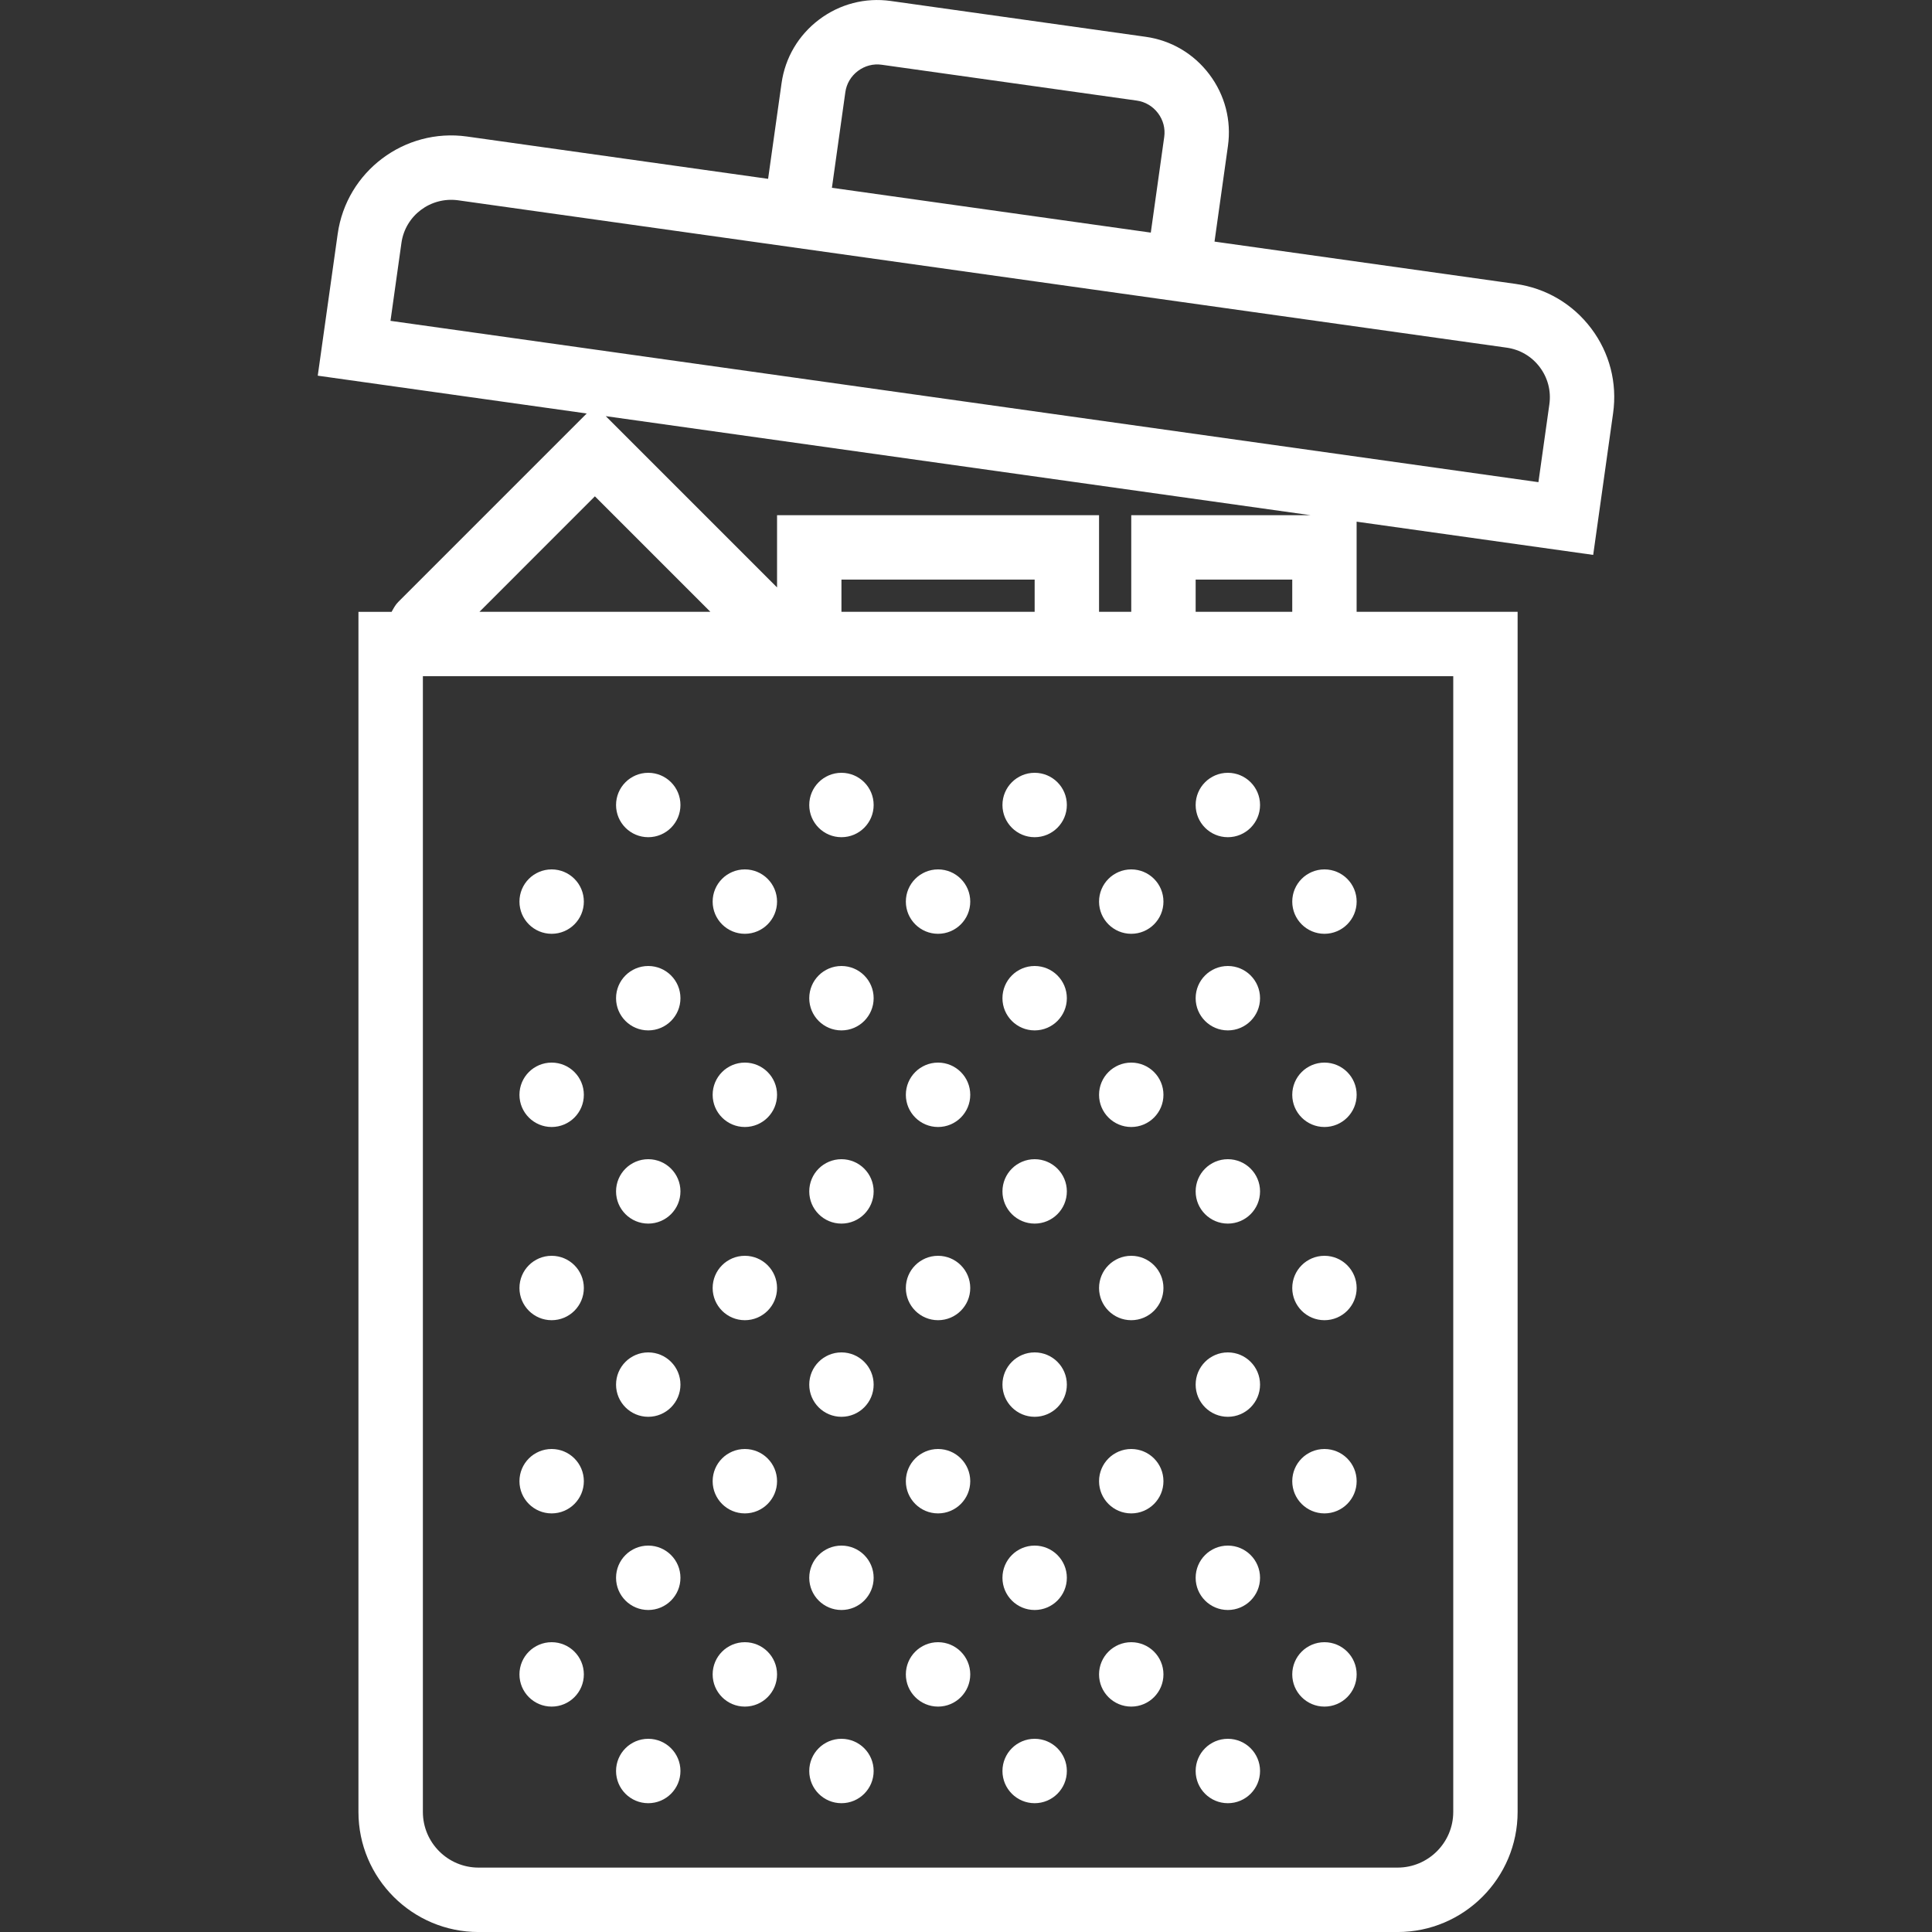 <?xml version="1.0" encoding="iso-8859-1"?>
<!-- Generator: Adobe Illustrator 19.0.0, SVG Export Plug-In . SVG Version: 6.00 Build 0)  -->
<svg xmlns="http://www.w3.org/2000/svg" xmlns:xlink="http://www.w3.org/1999/xlink" version="1.1" id="Capa_1" x="0px" y="0px" viewBox="0 0 60 60" style="enable-background:new 0 0 60 60;" xml:space="preserve" width="512px" height="512px">
<rect x="0" y="0" width="60" height="60" fill="#333333" stroke="none"/>
<g>
	<path d="M49.416,10.199c-0.572-0.759-1.405-1.25-2.346-1.382l-9.352-1.314l0.417-2.971c0.111-0.791-0.093-1.58-0.577-2.222   s-1.185-1.056-1.977-1.167L27.661,0.03c-0.791-0.111-1.58,0.094-2.222,0.577c-0.641,0.483-1.056,1.185-1.167,1.976l-0.418,2.971   L14.504,4.24c-1.942-0.272-3.745,1.085-4.017,3.026l-0.619,4.401l8.353,1.174l-5.855,5.855c-0.089,0.089-0.144,0.198-0.204,0.305   h-1.03v37.271c0,2.057,1.673,3.729,3.729,3.729h28.541c2.057,0,3.729-1.673,3.729-3.729V19h-5v-2.799l7.347,1.032l0.618-4.399   C50.229,11.893,49.988,10.957,49.416,10.199z M26.253,2.861c0.037-0.262,0.175-0.495,0.39-0.657   c0.214-0.161,0.478-0.231,0.74-0.193l7.922,1.113c0.262,0.037,0.496,0.176,0.658,0.391c0.162,0.214,0.23,0.477,0.193,0.738   l-0.417,2.971l-9.903-1.392L26.253,2.861z M18.475,15.414L22.061,19h-7.171L18.475,15.414z M35.132,16v3h-1v-3h-10v2.243   l-5.319-5.319L40.702,16H35.132z M40.132,18v1h-3v-1H40.132z M32.132,18v1h-6v-1H32.132z M45.132,21v35.271   c0,0.954-0.776,1.729-1.729,1.729H14.862c-0.954,0-1.729-0.775-1.729-1.729V21h11h0.07h9.93h1h7H45.132z M48.117,12.556   l-0.34,2.418l-35.65-5.01l0.34-2.42c0.119-0.849,0.904-1.439,1.758-1.324l9.351,1.314v0l8.601,1.209l14.615,2.054   c0.412,0.058,0.776,0.272,1.026,0.604C48.069,11.734,48.175,12.144,48.117,12.556z" fill="#FFFFFF"/>
	<circle cx="17.132" cy="28" r="1" fill="#FFFFFF"/>
	<circle cx="17.132" cy="34" r="1" fill="#FFFFFF"/>
	<circle cx="20.132" cy="25" r="1" fill="#FFFFFF"/>
	<circle cx="26.132" cy="25" r="1" fill="#FFFFFF"/>
	<circle cx="20.132" cy="31" r="1" fill="#FFFFFF"/>
	<circle cx="26.132" cy="31" r="1" fill="#FFFFFF"/>
	<circle cx="23.132" cy="28" r="1" fill="#FFFFFF"/>
	<circle cx="29.132" cy="28" r="1" fill="#FFFFFF"/>
	<circle cx="23.132" cy="34" r="1" fill="#FFFFFF"/>
	<circle cx="29.132" cy="34" r="1" fill="#FFFFFF"/>
	<circle cx="32.132" cy="25" r="1" fill="#FFFFFF"/>
	<circle cx="38.132" cy="25" r="1" fill="#FFFFFF"/>
	<circle cx="32.132" cy="31" r="1" fill="#FFFFFF"/>
	<circle cx="38.132" cy="31" r="1" fill="#FFFFFF"/>
	<circle cx="35.132" cy="28" r="1" fill="#FFFFFF"/>
	<circle cx="41.132" cy="28" r="1" fill="#FFFFFF"/>
	<circle cx="35.132" cy="34" r="1" fill="#FFFFFF"/>
	<circle cx="41.132" cy="34" r="1" fill="#FFFFFF"/>
	<circle cx="17.132" cy="40" r="1" fill="#FFFFFF"/>
	<circle cx="17.132" cy="46" r="1" fill="#FFFFFF"/>
	<circle cx="20.132" cy="37" r="1" fill="#FFFFFF"/>
	<circle cx="26.132" cy="37" r="1" fill="#FFFFFF"/>
	<circle cx="20.132" cy="43" r="1" fill="#FFFFFF"/>
	<circle cx="26.132" cy="43" r="1" fill="#FFFFFF"/>
	<circle cx="23.132" cy="40" r="1" fill="#FFFFFF"/>
	<circle cx="29.132" cy="40" r="1" fill="#FFFFFF"/>
	<circle cx="23.132" cy="46" r="1" fill="#FFFFFF"/>
	<circle cx="29.132" cy="46" r="1" fill="#FFFFFF"/>
	<circle cx="32.132" cy="37" r="1" fill="#FFFFFF"/>
	<circle cx="38.132" cy="37" r="1" fill="#FFFFFF"/>
	<circle cx="32.132" cy="43" r="1" fill="#FFFFFF"/>
	<circle cx="38.132" cy="43" r="1" fill="#FFFFFF"/>
	<circle cx="35.132" cy="40" r="1" fill="#FFFFFF"/>
	<circle cx="41.132" cy="40" r="1" fill="#FFFFFF"/>
	<circle cx="35.132" cy="46" r="1" fill="#FFFFFF"/>
	<circle cx="41.132" cy="46" r="1" fill="#FFFFFF"/>
	<circle cx="17.132" cy="52" r="1" fill="#FFFFFF"/>
	<circle cx="20.132" cy="49" r="1" fill="#FFFFFF"/>
	<circle cx="26.132" cy="49" r="1" fill="#FFFFFF"/>
	<circle cx="20.132" cy="55" r="1" fill="#FFFFFF"/>
	<circle cx="26.132" cy="55" r="1" fill="#FFFFFF"/>
	<circle cx="23.132" cy="52" r="1" fill="#FFFFFF"/>
	<circle cx="29.132" cy="52" r="1" fill="#FFFFFF"/>
	<circle cx="32.132" cy="49" r="1" fill="#FFFFFF"/>
	<circle cx="38.132" cy="49" r="1" fill="#FFFFFF"/>
	<circle cx="32.132" cy="55" r="1" fill="#FFFFFF"/>
	<circle cx="38.132" cy="55" r="1" fill="#FFFFFF"/>
	<circle cx="35.132" cy="52" r="1" fill="#FFFFFF"/>
	<circle cx="41.132" cy="52" r="1" fill="#FFFFFF"/>
</g>
<g>
</g>
<g>
</g>
<g>
</g>
<g>
</g>
<g>
</g>
<g>
</g>
<g>
</g>
<g>
</g>
<g>
</g>
<g>
</g>
<g>
</g>
<g>
</g>
<g>
</g>
<g>
</g>
<g>
</g>
</svg>
